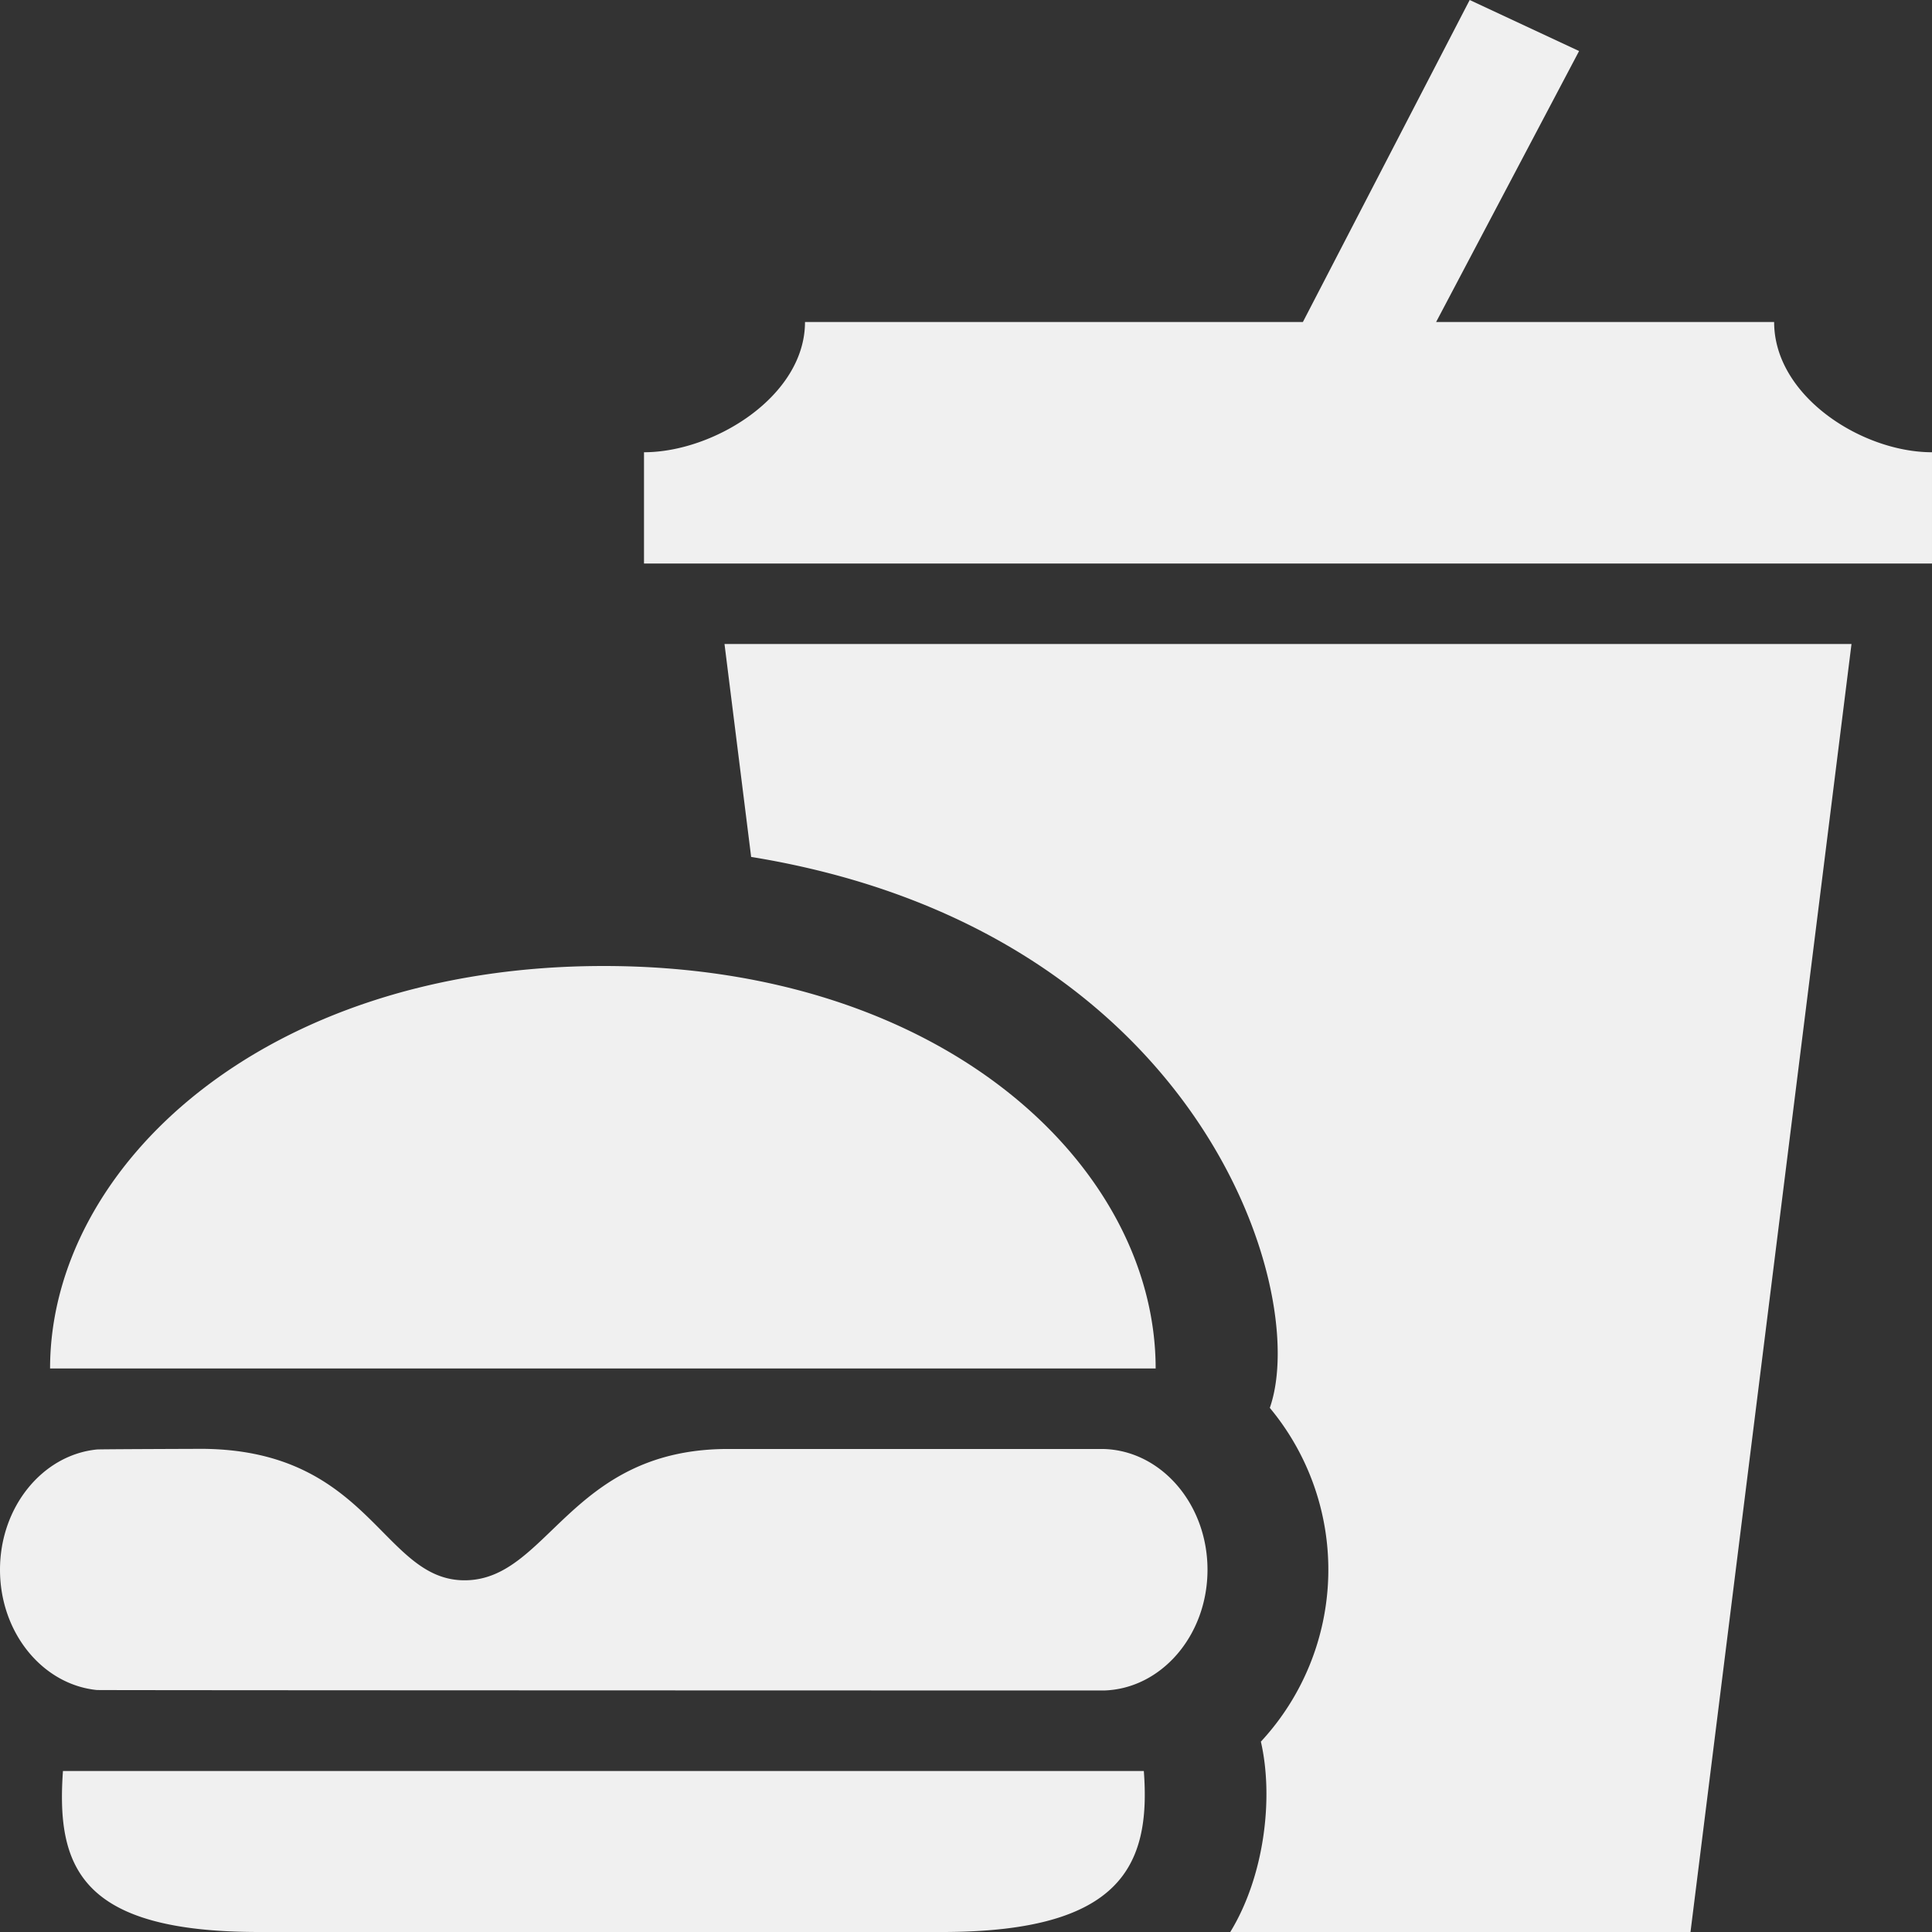 <svg
      xmlns="http://www.w3.org/2000/svg"
      width="24"
      height="24"
      fillRule="evenodd"
      clipRule="evenodd"
      fill="#F0F0F0"
    >
      <rect width="100%" height="100%" fill="#333333" stroke="none"/>
      <path d="M14.209 22c.09 1.185-.293 1.99-2.468 2-4.083.019-4.441 0-8.524 0-2.207 0-2.521-.793-2.435-2h13.427zM21 24h-5.717c.423-.691.541-1.665.38-2.365l.004-.004a3.142 3.142 0 00.107-4.142c.513-1.464-.89-5.941-6.443-6.844L9 8h14l-2 16zm-7.291-3c-.006 0-12.482-.002-12.506-.006C.529 20.926 0 20.283 0 19.5c0-.782.529-1.426 1.203-1.494.024-.004 1.318-.008 1.318-.008 2.088.018 2.227 1.639 3.256 1.633C6.805 19.625 7.075 18.024 9 18h4.709c.715.019 1.291.684 1.291 1.5 0 .817-.576 1.482-1.291 1.5zm.647-4H.622c0-2.493 2.636-5 6.878-5s6.856 2.507 6.856 5zM24 7H8V5.618c.87 0 2-.697 2-1.618h6.185l2.072-4 1.359.634L17.84 4h4.199c0 .922 1.092 1.618 1.961 1.618V7z"></path>
    </svg>
